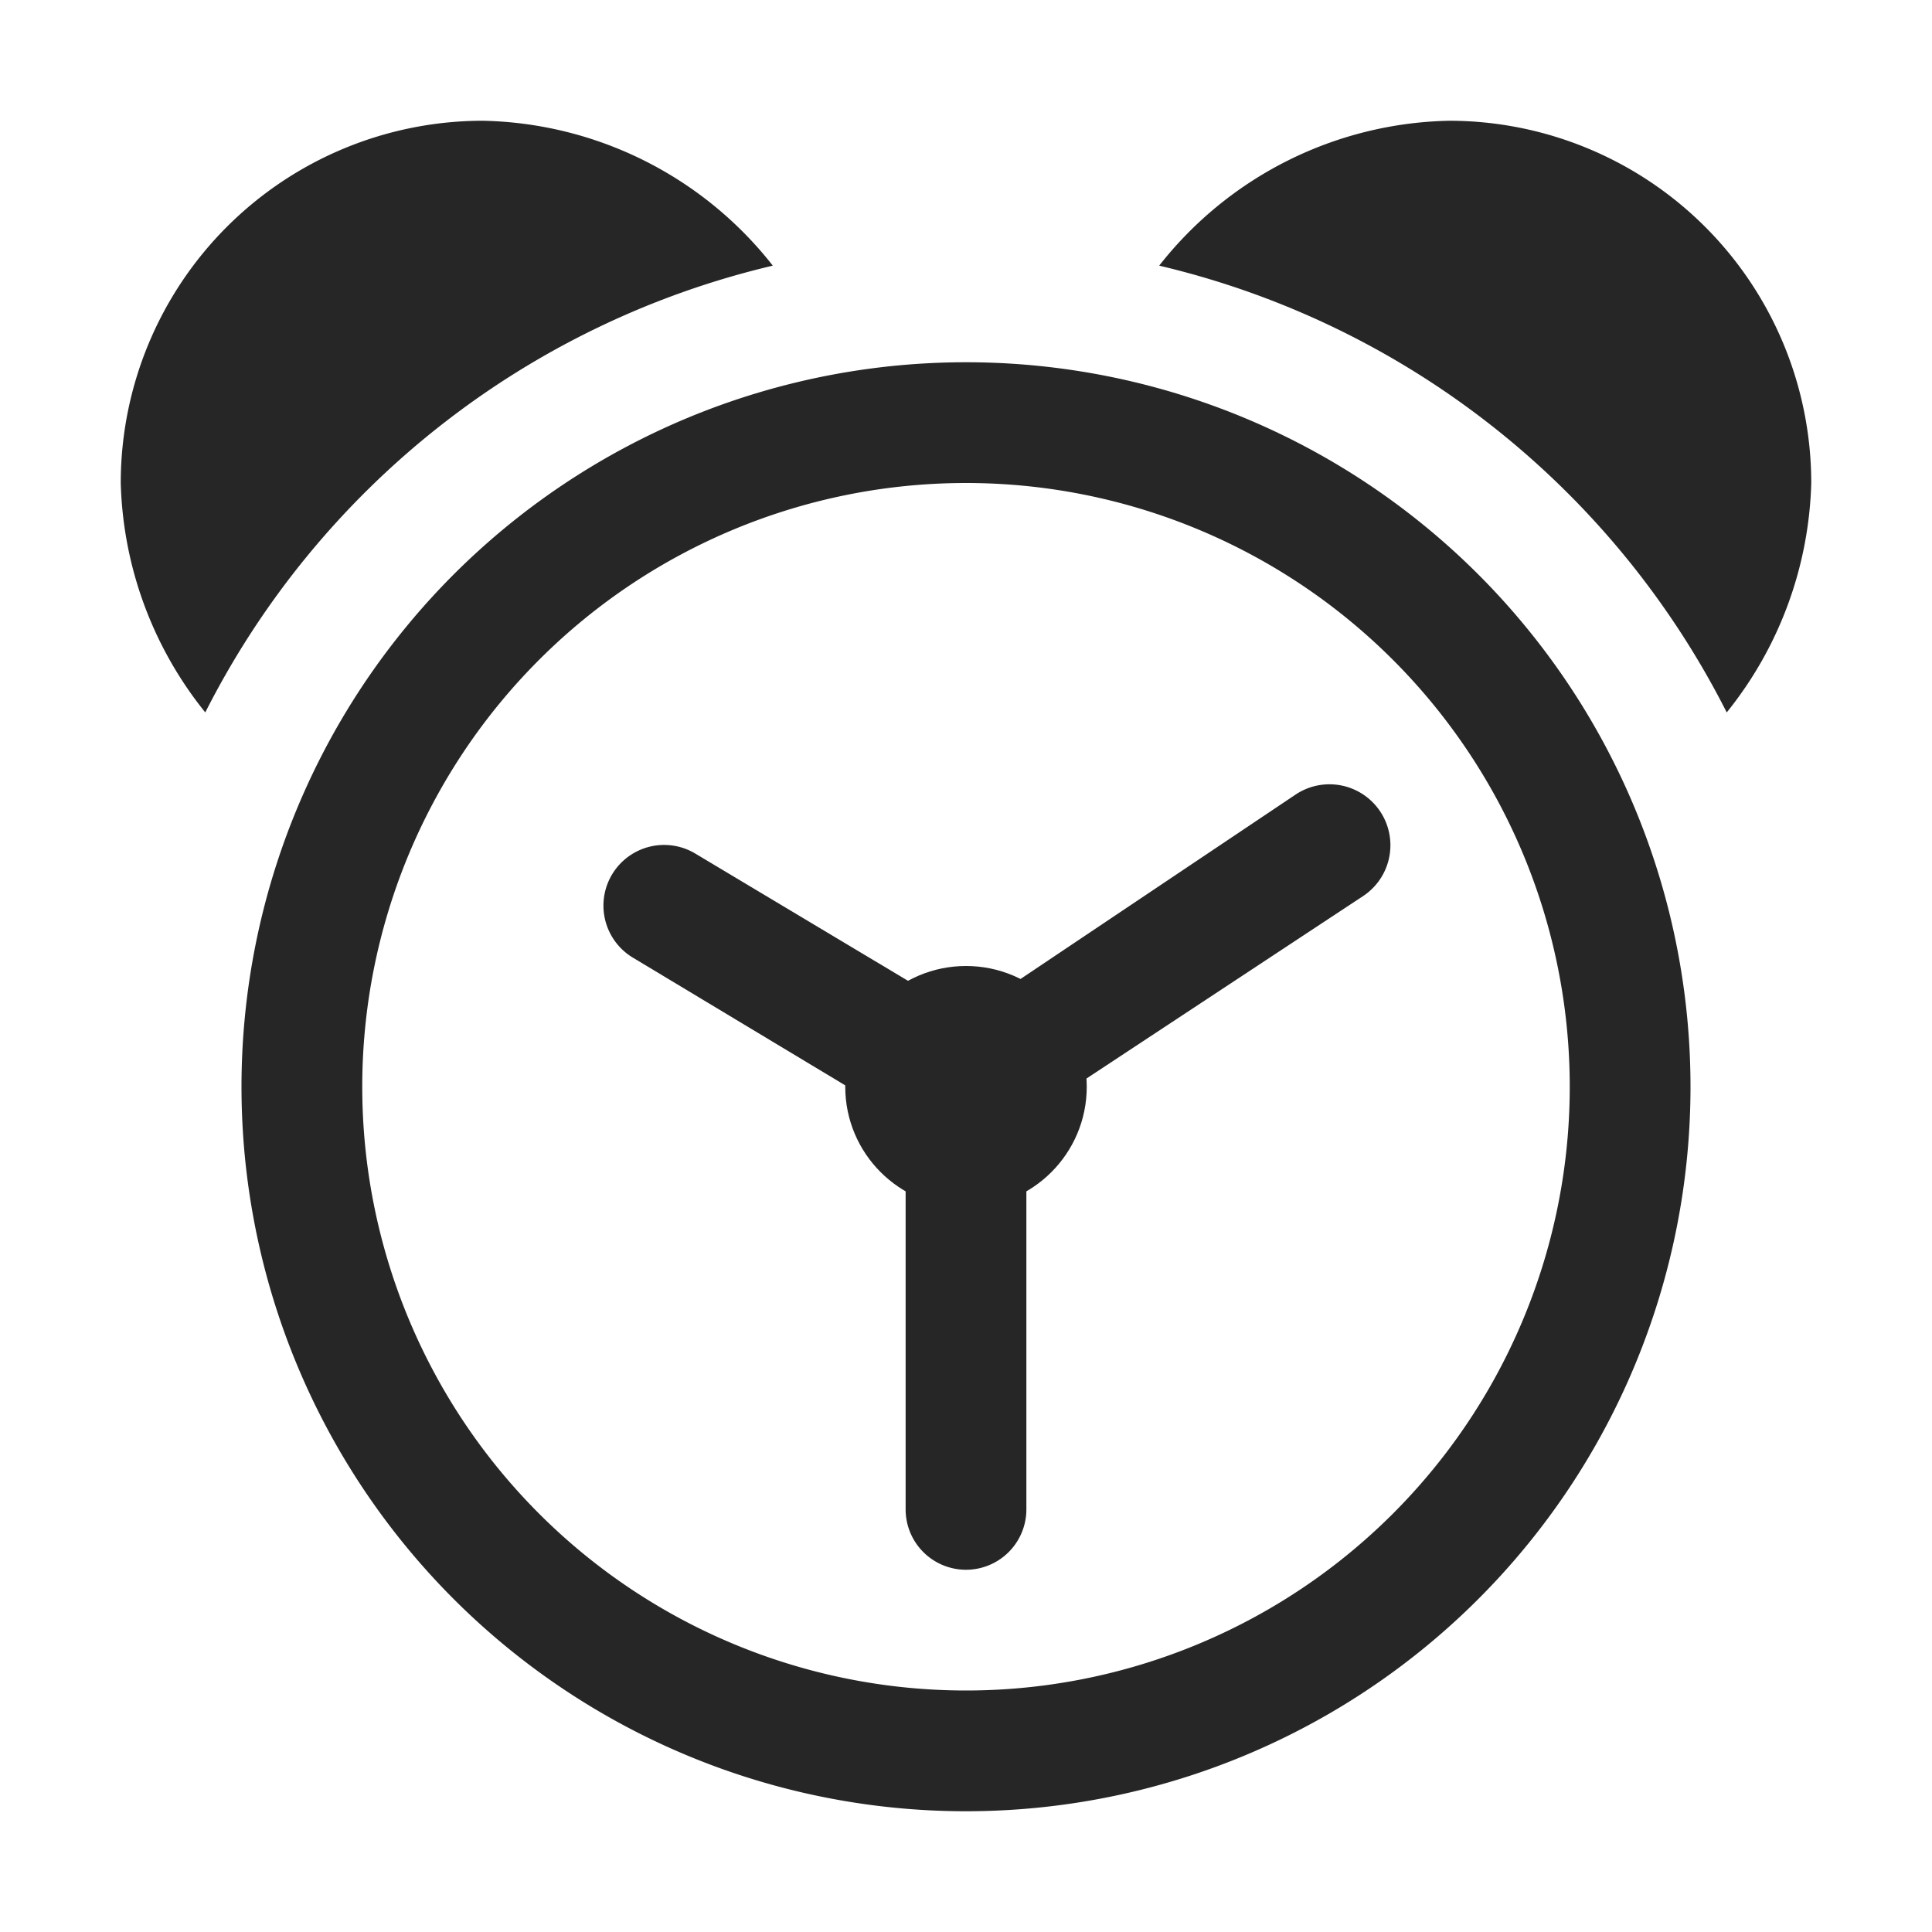 <svg id="图层_1" data-name="图层 1" xmlns="http://www.w3.org/2000/svg" viewBox="0 0 16 16"><defs><style>.cls-1{fill:#262626;}</style></defs><path class="cls-1" d="M8,4a5,5,0,0,1,5,5,5,5,0,0,1-5,5A5,5,0,0,1,3,9,5,5,0,0,1,8,4M8,3a6,6,0,1,0,6,6A6,6,0,0,0,8,3Z"/><path class="cls-1" d="M6.4,2.2A3.13,3.13,0,0,0,4,1,3,3,0,0,0,1,4a3.16,3.16,0,0,0,.7,1.9A7.09,7.09,0,0,1,6.4,2.2Z"/><path class="cls-1" d="M9.6,2.2A3.13,3.13,0,0,1,12,1a3,3,0,0,1,3,3,3.16,3.16,0,0,1-.7,1.9A7.09,7.09,0,0,0,9.6,2.2Z"/><circle class="cls-1" cx="8" cy="9" r="1"/><path class="cls-1" d="M8,9.59,5.24,7.93a.5.5,0,1,1,.52-.86L8,8.41l2.73-1.83a.5.5,0,0,1,.56.84Z"/><path class="cls-1" d="M8,13a.5.5,0,0,1-.5-.5V9a.5.5,0,0,1,1,0v3.5A.5.5,0,0,1,8,13Z"/></svg>